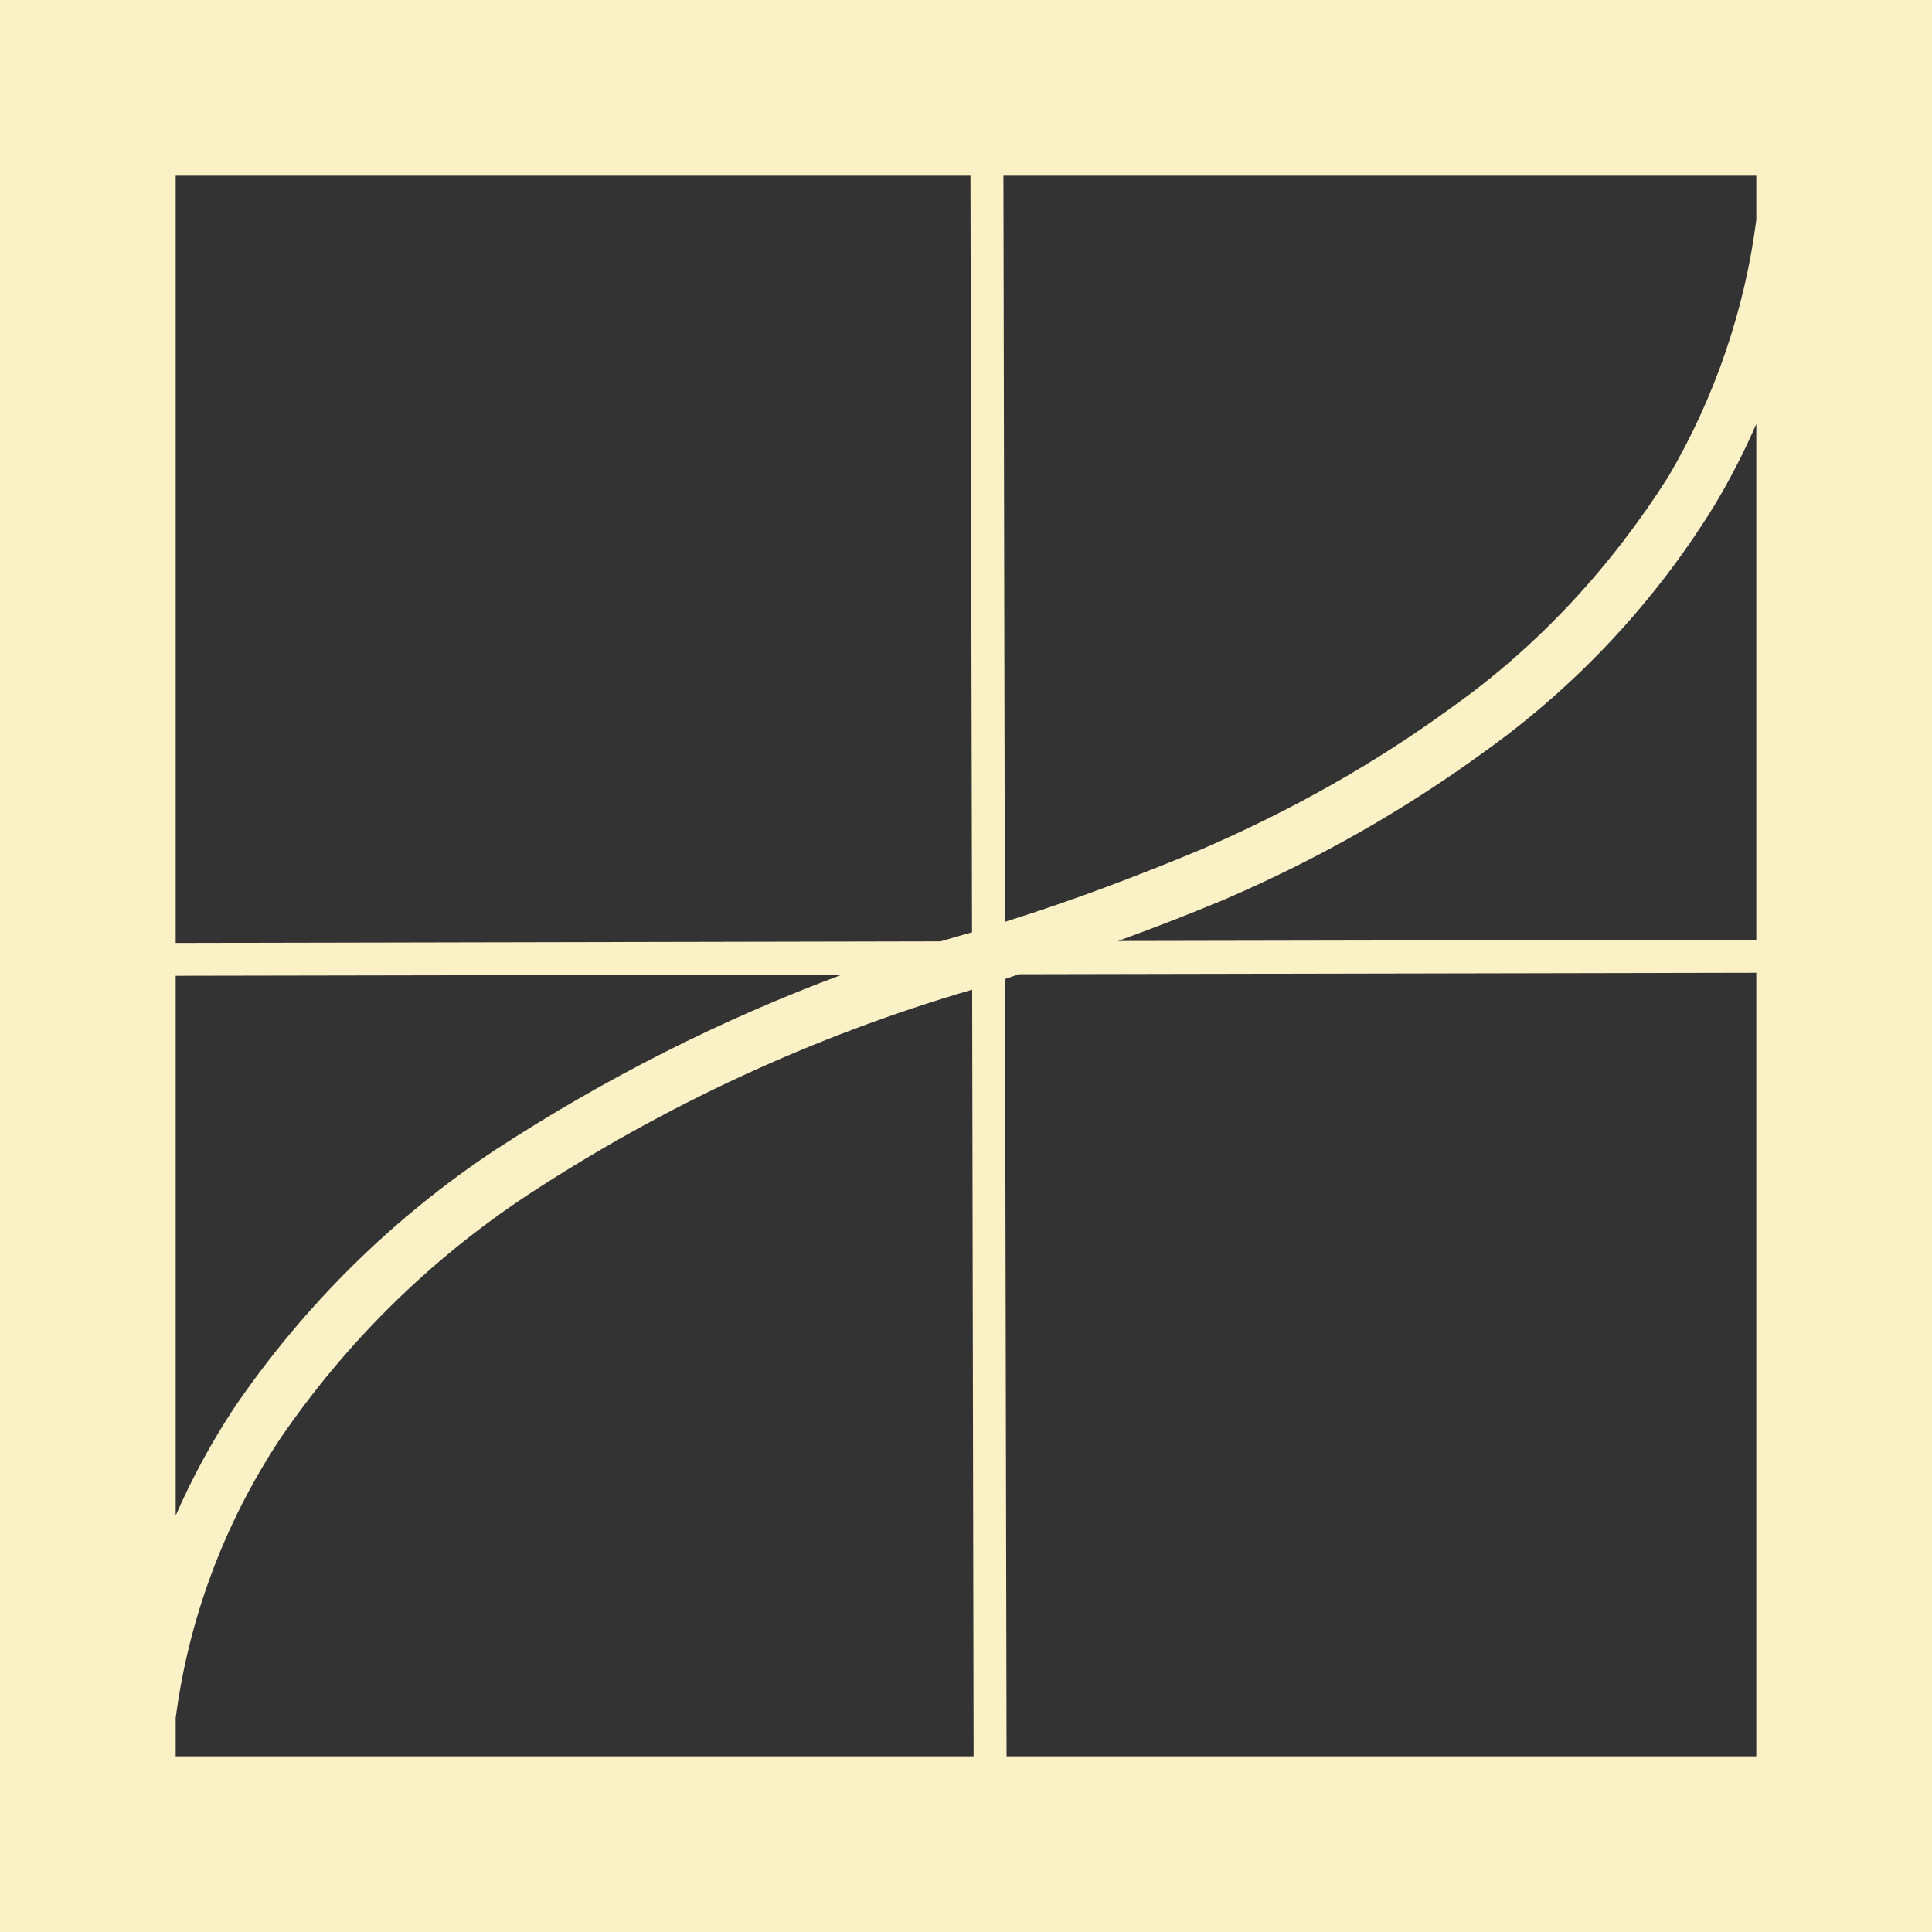 <svg xmlns="http://www.w3.org/2000/svg" width="16" height="16" version="1.1">
 <rect width="100%" height="100%" fill="#333333" stroke="none"/>
 <defs>
   <style id="current-color-scheme" type="text/css">
   .ColorScheme-Text { color: #fbf1c7; } .ColorScheme-Highlight { color:#5294e2; }
  </style>
  <linearGradient id="arrongin" x1="0%" x2="0%" y1="0%" y2="100%">
   <stop offset="0%" style="stop-color:#dd9b44; stop-opacity:1"/>
   <stop offset="100%" style="stop-color:#ad6c16; stop-opacity:1"/>
  </linearGradient>
  <linearGradient id="aurora" x1="0%" x2="0%" y1="0%" y2="100%">
   <stop offset="0%" style="stop-color:#09D4DF; stop-opacity:1"/>
   <stop offset="100%" style="stop-color:#9269F4; stop-opacity:1"/>
  </linearGradient>
  <linearGradient id="cyberneon" x1="0%" x2="0%" y1="0%" y2="100%">
    <stop offset="0" style="stop-color:#0abdc6; stop-opacity:1"/>
    <stop offset="1" style="stop-color:#ea00d9; stop-opacity:1"/>
  </linearGradient>
  <linearGradient id="fitdance" x1="0%" x2="0%" y1="0%" y2="100%">
   <stop offset="0%" style="stop-color:#1AD6AB; stop-opacity:1"/>
   <stop offset="100%" style="stop-color:#329DB6; stop-opacity:1"/>
  </linearGradient>
  <linearGradient id="oomox" x1="0%" x2="0%" y1="0%" y2="100%">
   <stop offset="0%" style="stop-color:#efefe7; stop-opacity:1"/>
   <stop offset="100%" style="stop-color:#8f8f8b; stop-opacity:1"/>
  </linearGradient>
  <linearGradient id="rainblue" x1="0%" x2="0%" y1="0%" y2="100%">
   <stop offset="0%" style="stop-color:#00F260; stop-opacity:1"/>
   <stop offset="100%" style="stop-color:#0575E6; stop-opacity:1"/>
  </linearGradient>
  <linearGradient id="sunrise" x1="0%" x2="0%" y1="0%" y2="100%">
   <stop offset="0%" style="stop-color: #FF8501; stop-opacity:1"/>
   <stop offset="100%" style="stop-color: #FFCB01; stop-opacity:1"/>
  </linearGradient>
  <linearGradient id="telinkrin" x1="0%" x2="0%" y1="0%" y2="100%">
   <stop offset="0%" style="stop-color: #b2ced6; stop-opacity:1"/>
   <stop offset="100%" style="stop-color: #6da5b7; stop-opacity:1"/>
  </linearGradient>
  <linearGradient id="60spsycho" x1="0%" x2="0%" y1="0%" y2="100%">
   <stop offset="0%" style="stop-color: #df5940; stop-opacity:1"/>
   <stop offset="25%" style="stop-color: #d8d15f; stop-opacity:1"/>
   <stop offset="50%" style="stop-color: #e9882a; stop-opacity:1"/>
   <stop offset="100%" style="stop-color: #279362; stop-opacity:1"/>
  </linearGradient>
  <linearGradient id="90ssummer" x1="0%" x2="0%" y1="0%" y2="100%">
   <stop offset="0%" style="stop-color: #f618c7; stop-opacity:1"/>
   <stop offset="20%" style="stop-color: #94ffab; stop-opacity:1"/>
   <stop offset="50%" style="stop-color: #fbfd54; stop-opacity:1"/>
   <stop offset="100%" style="stop-color: #0f83ae; stop-opacity:1"/>
  </linearGradient>
 </defs>
 <path fill="currentColor" class="ColorScheme-Text" fill-rule="evenodd" d="M 1.455 7.809 L 1.455 1.455 L 1.455 1.455 L 8.037 1.455 L 8.037 1.455 L 8.05 7.721 C 7.963 7.745 7.876 7.77 7.79 7.796 L 1.455 7.809 Z M 1.455 8.081 L 1.455 12.551 C 1.589 12.243 1.751 11.946 1.936 11.664 C 2.518 10.809 3.255 10.082 4.109 9.518 C 5.008 8.932 5.971 8.444 6.975 8.071 L 1.455 8.081 Z M 14.545 8.056 L 14.545 14.545 L 8.336 14.545 L 8.336 14.545 L 8.323 8.108 C 8.363 8.093 8.403 8.08 8.442 8.068 L 14.545 8.056 Z M 14.545 7.783 L 14.545 3.511 L 14.545 3.511 C 14.445 3.741 14.33 3.965 14.2 4.182 C 13.709 4.982 13.055 5.682 12.291 6.227 C 11.618 6.718 10.891 7.127 10.127 7.455 C 9.838 7.575 9.548 7.688 9.258 7.793 L 14.545 7.783 Z M 8.31 1.455 L 14.545 1.455 L 14.545 1.82 L 14.545 1.82 C 14.449 2.568 14.2 3.294 13.818 3.945 C 13.345 4.691 12.745 5.345 12.027 5.855 C 11.382 6.327 10.682 6.718 9.945 7.036 C 9.418 7.255 8.891 7.455 8.345 7.627 C 8.338 7.63 8.33 7.632 8.322 7.635 L 8.31 1.455 L 8.31 1.455 Z M 8.063 14.545 L 1.455 14.545 L 1.455 14.228 C 1.562 13.406 1.857 12.616 2.318 11.918 C 2.864 11.118 3.555 10.436 4.364 9.9 C 5.503 9.152 6.743 8.578 8.051 8.196 L 8.063 14.545 L 8.063 14.545 Z M 0 0 L 16 0 L 16 16 L 0 16 L 0 0 L 0 0 L 0 0 L 0 0 Z"/>
</svg>
